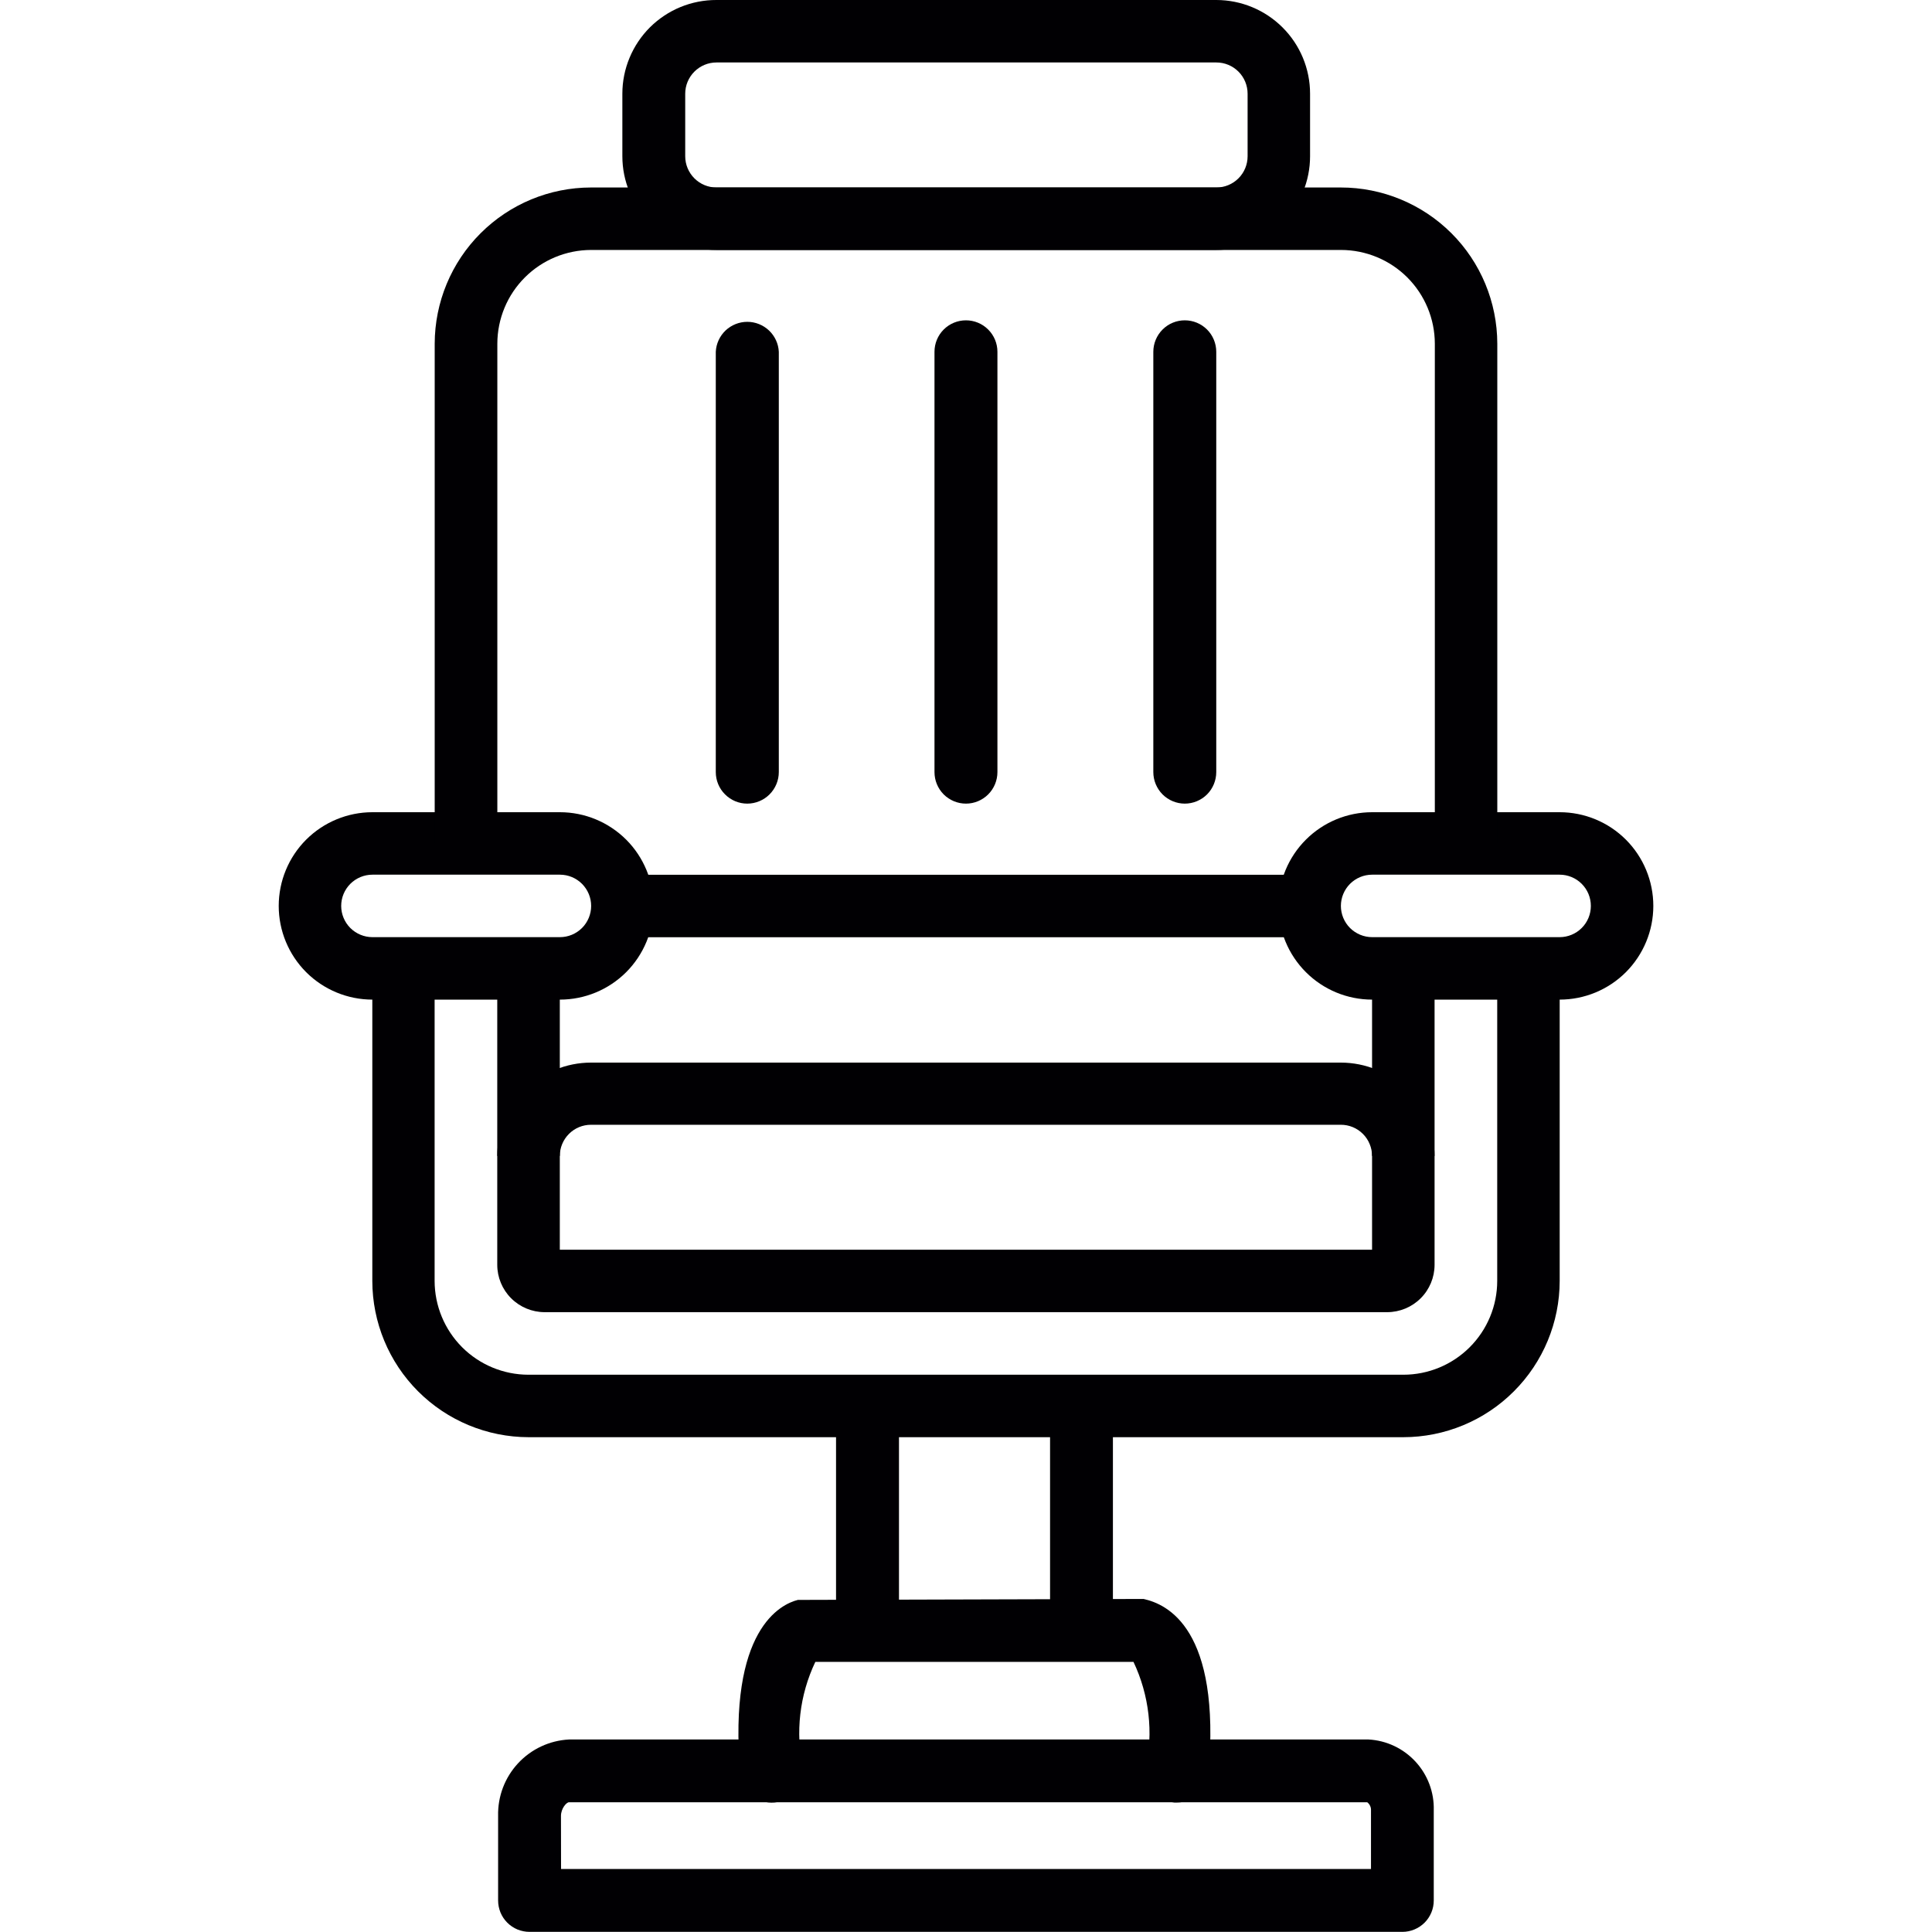 <svg width="45" height="45" viewBox="0 0 45 45" fill="none" xmlns="http://www.w3.org/2000/svg">
<path d="M32.687 33.475H12.309C11.345 33.473 10.42 33.089 9.738 32.407C9.056 31.725 8.673 30.8 8.672 29.835V22.559H10.123V29.835C10.124 30.414 10.354 30.969 10.763 31.379C11.172 31.788 11.727 32.019 12.306 32.02H32.687C33.266 32.02 33.822 31.79 34.232 31.38C34.642 30.971 34.873 30.415 34.873 29.835V22.559H36.328V29.835C36.327 30.801 35.943 31.726 35.26 32.408C34.578 33.091 33.652 33.474 32.687 33.475Z" fill="#010003"/>
<path d="M32.312 30.563H12.684C12.392 30.562 12.112 30.446 11.905 30.239C11.699 30.033 11.582 29.753 11.582 29.46V22.559H13.039V29.108H31.958V22.559H33.414V29.462C33.413 29.754 33.297 30.034 33.09 30.24C32.884 30.446 32.604 30.562 32.312 30.563Z" fill="#010003"/>
<path d="M36.327 23.283H31.96C31.381 23.283 30.826 23.053 30.417 22.644C30.007 22.234 29.777 21.679 29.777 21.101C29.777 20.522 30.007 19.966 30.417 19.557C30.826 19.148 31.381 18.918 31.96 18.918H36.327C36.906 18.918 37.461 19.148 37.87 19.557C38.279 19.966 38.509 20.522 38.509 21.101C38.509 21.679 38.279 22.234 37.87 22.644C37.461 23.053 36.906 23.283 36.327 23.283ZM31.96 20.373C31.767 20.373 31.582 20.45 31.445 20.586C31.309 20.723 31.232 20.907 31.232 21.101C31.232 21.293 31.309 21.479 31.445 21.615C31.582 21.751 31.767 21.828 31.96 21.828H36.327C36.52 21.828 36.705 21.751 36.841 21.615C36.978 21.479 37.054 21.293 37.054 21.101C37.054 20.907 36.978 20.723 36.841 20.586C36.705 20.45 36.52 20.373 36.327 20.373H31.96Z" fill="#010003"/>
<path d="M13.042 23.283H8.675C8.096 23.283 7.541 23.053 7.131 22.644C6.722 22.234 6.492 21.679 6.492 21.101C6.492 20.522 6.722 19.966 7.131 19.557C7.541 19.148 8.096 18.918 8.675 18.918H13.042C13.62 18.918 14.175 19.148 14.585 19.557C14.994 19.966 15.224 20.522 15.224 21.101C15.224 21.679 14.994 22.234 14.585 22.644C14.175 23.053 13.62 23.283 13.042 23.283ZM8.675 20.373C8.482 20.373 8.297 20.45 8.16 20.586C8.024 20.723 7.947 20.907 7.947 21.101C7.947 21.293 8.024 21.479 8.16 21.615C8.297 21.751 8.482 21.828 8.675 21.828H13.042C13.235 21.828 13.419 21.751 13.556 21.615C13.692 21.479 13.769 21.293 13.769 21.101C13.769 20.907 13.692 20.723 13.556 20.586C13.419 20.45 13.235 20.373 13.042 20.373H8.675Z" fill="#010003"/>
<path d="M33.414 26.925H31.958C31.958 26.829 31.939 26.735 31.902 26.647C31.866 26.558 31.812 26.478 31.745 26.411C31.677 26.343 31.597 26.289 31.509 26.253C31.42 26.216 31.326 26.198 31.23 26.198H13.766C13.573 26.198 13.388 26.274 13.252 26.411C13.116 26.547 13.039 26.732 13.039 26.925H11.582C11.585 26.347 11.816 25.794 12.226 25.387C12.635 24.98 13.189 24.75 13.766 24.75H31.23C31.808 24.75 32.362 24.98 32.771 25.387C33.18 25.794 33.412 26.347 33.414 26.925Z" fill="#010003"/>
<path d="M14.496 20.375H30.505V21.83H14.496V20.375Z" fill="#010003"/>
<path d="M34.875 19.648H33.42V8.005C33.419 7.426 33.188 6.871 32.779 6.462C32.37 6.053 31.814 5.823 31.236 5.822H13.768C13.189 5.823 12.634 6.053 12.225 6.462C11.815 6.871 11.585 7.426 11.584 8.005V19.648H10.125V8.005C10.127 7.04 10.511 6.115 11.193 5.434C11.875 4.752 12.8 4.368 13.764 4.367H31.228C32.194 4.366 33.121 4.749 33.805 5.431C34.489 6.113 34.873 7.039 34.875 8.005V19.648Z" fill="#010003"/>
<path d="M28.322 5.822H16.688C16.401 5.823 16.116 5.767 15.85 5.658C15.584 5.549 15.343 5.388 15.139 5.185C14.936 4.983 14.774 4.742 14.664 4.476C14.553 4.211 14.496 3.927 14.496 3.639V2.183C14.496 1.895 14.553 1.611 14.664 1.345C14.774 1.08 14.936 0.839 15.139 0.636C15.343 0.434 15.584 0.273 15.85 0.164C16.116 0.055 16.401 -0.001 16.688 1.28794e-05H28.332C28.91 0.001 29.465 0.231 29.874 0.64C30.284 1.049 30.514 1.604 30.514 2.183V3.639C30.514 3.927 30.457 4.211 30.347 4.476C30.236 4.742 30.075 4.983 29.871 5.185C29.668 5.388 29.426 5.549 29.16 5.658C28.894 5.767 28.61 5.823 28.322 5.822ZM16.688 1.455C16.495 1.455 16.31 1.532 16.174 1.668C16.037 1.805 15.96 1.99 15.96 2.183V3.639C15.96 3.832 16.037 4.017 16.174 4.154C16.31 4.29 16.495 4.367 16.688 4.367H28.332C28.525 4.367 28.71 4.29 28.846 4.154C28.983 4.017 29.059 3.832 29.059 3.639V2.183C29.059 1.99 28.983 1.805 28.846 1.668C28.71 1.532 28.525 1.455 28.332 1.455H16.688Z" fill="#010003"/>
<path d="M32.664 44.997H12.335C12.239 44.997 12.143 44.978 12.054 44.942C11.965 44.905 11.884 44.851 11.816 44.783C11.748 44.715 11.694 44.634 11.657 44.545C11.621 44.456 11.602 44.36 11.602 44.264V42.297C11.591 41.843 11.758 41.403 12.066 41.071C12.375 40.738 12.801 40.539 13.254 40.516H31.875C32.293 40.538 32.686 40.724 32.97 41.032C33.254 41.34 33.407 41.747 33.395 42.166V44.264C33.395 44.36 33.377 44.455 33.34 44.544C33.303 44.633 33.25 44.714 33.182 44.782C33.114 44.85 33.033 44.904 32.944 44.941C32.855 44.978 32.76 44.997 32.664 44.997ZM13.068 43.532H31.933V42.166C31.935 42.13 31.928 42.093 31.912 42.061C31.897 42.028 31.874 42 31.845 41.978H13.254C13.192 41.978 13.066 42.126 13.066 42.295L13.068 43.532Z" fill="#010003"/>
<path d="M20.206 38.575C20.109 38.575 20.014 38.556 19.925 38.519C19.836 38.483 19.755 38.429 19.687 38.361C19.619 38.292 19.565 38.212 19.528 38.122C19.491 38.033 19.472 37.938 19.473 37.842V32.991C19.473 32.797 19.55 32.61 19.687 32.472C19.825 32.335 20.011 32.258 20.206 32.258C20.4 32.258 20.587 32.335 20.724 32.472C20.862 32.61 20.939 32.797 20.939 32.991V37.842C20.939 37.938 20.92 38.033 20.884 38.122C20.847 38.212 20.793 38.292 20.725 38.361C20.657 38.429 20.576 38.483 20.487 38.519C20.398 38.556 20.302 38.575 20.206 38.575Z" fill="#010003"/>
<path d="M25.189 38.447C25.093 38.447 24.998 38.428 24.909 38.391C24.82 38.354 24.739 38.3 24.672 38.232C24.604 38.164 24.55 38.083 24.513 37.994C24.477 37.905 24.458 37.81 24.458 37.714V32.989C24.453 32.89 24.468 32.79 24.503 32.697C24.537 32.604 24.59 32.519 24.659 32.447C24.727 32.375 24.81 32.317 24.901 32.278C24.992 32.239 25.091 32.219 25.19 32.219C25.29 32.219 25.388 32.239 25.479 32.278C25.571 32.317 25.653 32.375 25.721 32.447C25.79 32.519 25.843 32.604 25.878 32.697C25.912 32.79 25.927 32.89 25.922 32.989V37.714C25.923 37.81 25.904 37.906 25.867 37.995C25.83 38.084 25.776 38.165 25.708 38.233C25.64 38.301 25.559 38.355 25.47 38.392C25.381 38.428 25.286 38.447 25.189 38.447Z" fill="#010003"/>
<path d="M27.417 41.984H27.353C27.257 41.976 27.164 41.949 27.078 41.904C26.993 41.86 26.917 41.799 26.855 41.725C26.793 41.651 26.746 41.566 26.717 41.474C26.688 41.382 26.677 41.285 26.686 41.189C26.868 40.353 26.767 39.481 26.401 38.708H18.991C18.623 39.481 18.522 40.353 18.704 41.189C18.721 41.383 18.661 41.575 18.536 41.724C18.411 41.873 18.232 41.967 18.038 41.984C17.845 42.001 17.652 41.941 17.503 41.816C17.354 41.691 17.261 41.512 17.243 41.318C16.951 37.943 18.194 37.362 18.584 37.265L26.63 37.242C27.192 37.362 28.441 37.94 28.148 41.318C28.131 41.501 28.047 41.67 27.912 41.793C27.776 41.916 27.6 41.984 27.417 41.984Z" fill="#010003"/>
<path d="M17.405 18.718C17.21 18.718 17.024 18.64 16.887 18.502C16.749 18.365 16.672 18.178 16.672 17.983V8.194C16.681 8.006 16.763 7.828 16.899 7.698C17.036 7.569 17.217 7.496 17.406 7.496C17.594 7.496 17.776 7.569 17.912 7.698C18.049 7.828 18.131 8.006 18.14 8.194V17.983C18.14 18.178 18.062 18.365 17.924 18.503C17.786 18.64 17.6 18.718 17.405 18.718Z" fill="#010003"/>
<path d="M22.499 18.718C22.304 18.718 22.118 18.64 21.98 18.503C21.843 18.365 21.766 18.178 21.766 17.983V8.194C21.766 8 21.843 7.813 21.98 7.676C22.118 7.538 22.304 7.461 22.499 7.461C22.693 7.461 22.88 7.538 23.017 7.676C23.155 7.813 23.232 8 23.232 8.194V17.983C23.232 18.178 23.155 18.365 23.017 18.503C22.88 18.64 22.693 18.718 22.499 18.718Z" fill="#010003"/>
<path d="M27.596 18.718C27.402 18.718 27.215 18.64 27.078 18.503C26.941 18.365 26.863 18.178 26.863 17.983V8.194C26.863 8 26.941 7.813 27.078 7.676C27.215 7.538 27.402 7.461 27.596 7.461C27.791 7.461 27.977 7.538 28.115 7.676C28.252 7.813 28.329 8 28.329 8.194V17.983C28.329 18.178 28.252 18.365 28.115 18.503C27.977 18.64 27.791 18.718 27.596 18.718Z" fill="#010003"/>
</svg>
